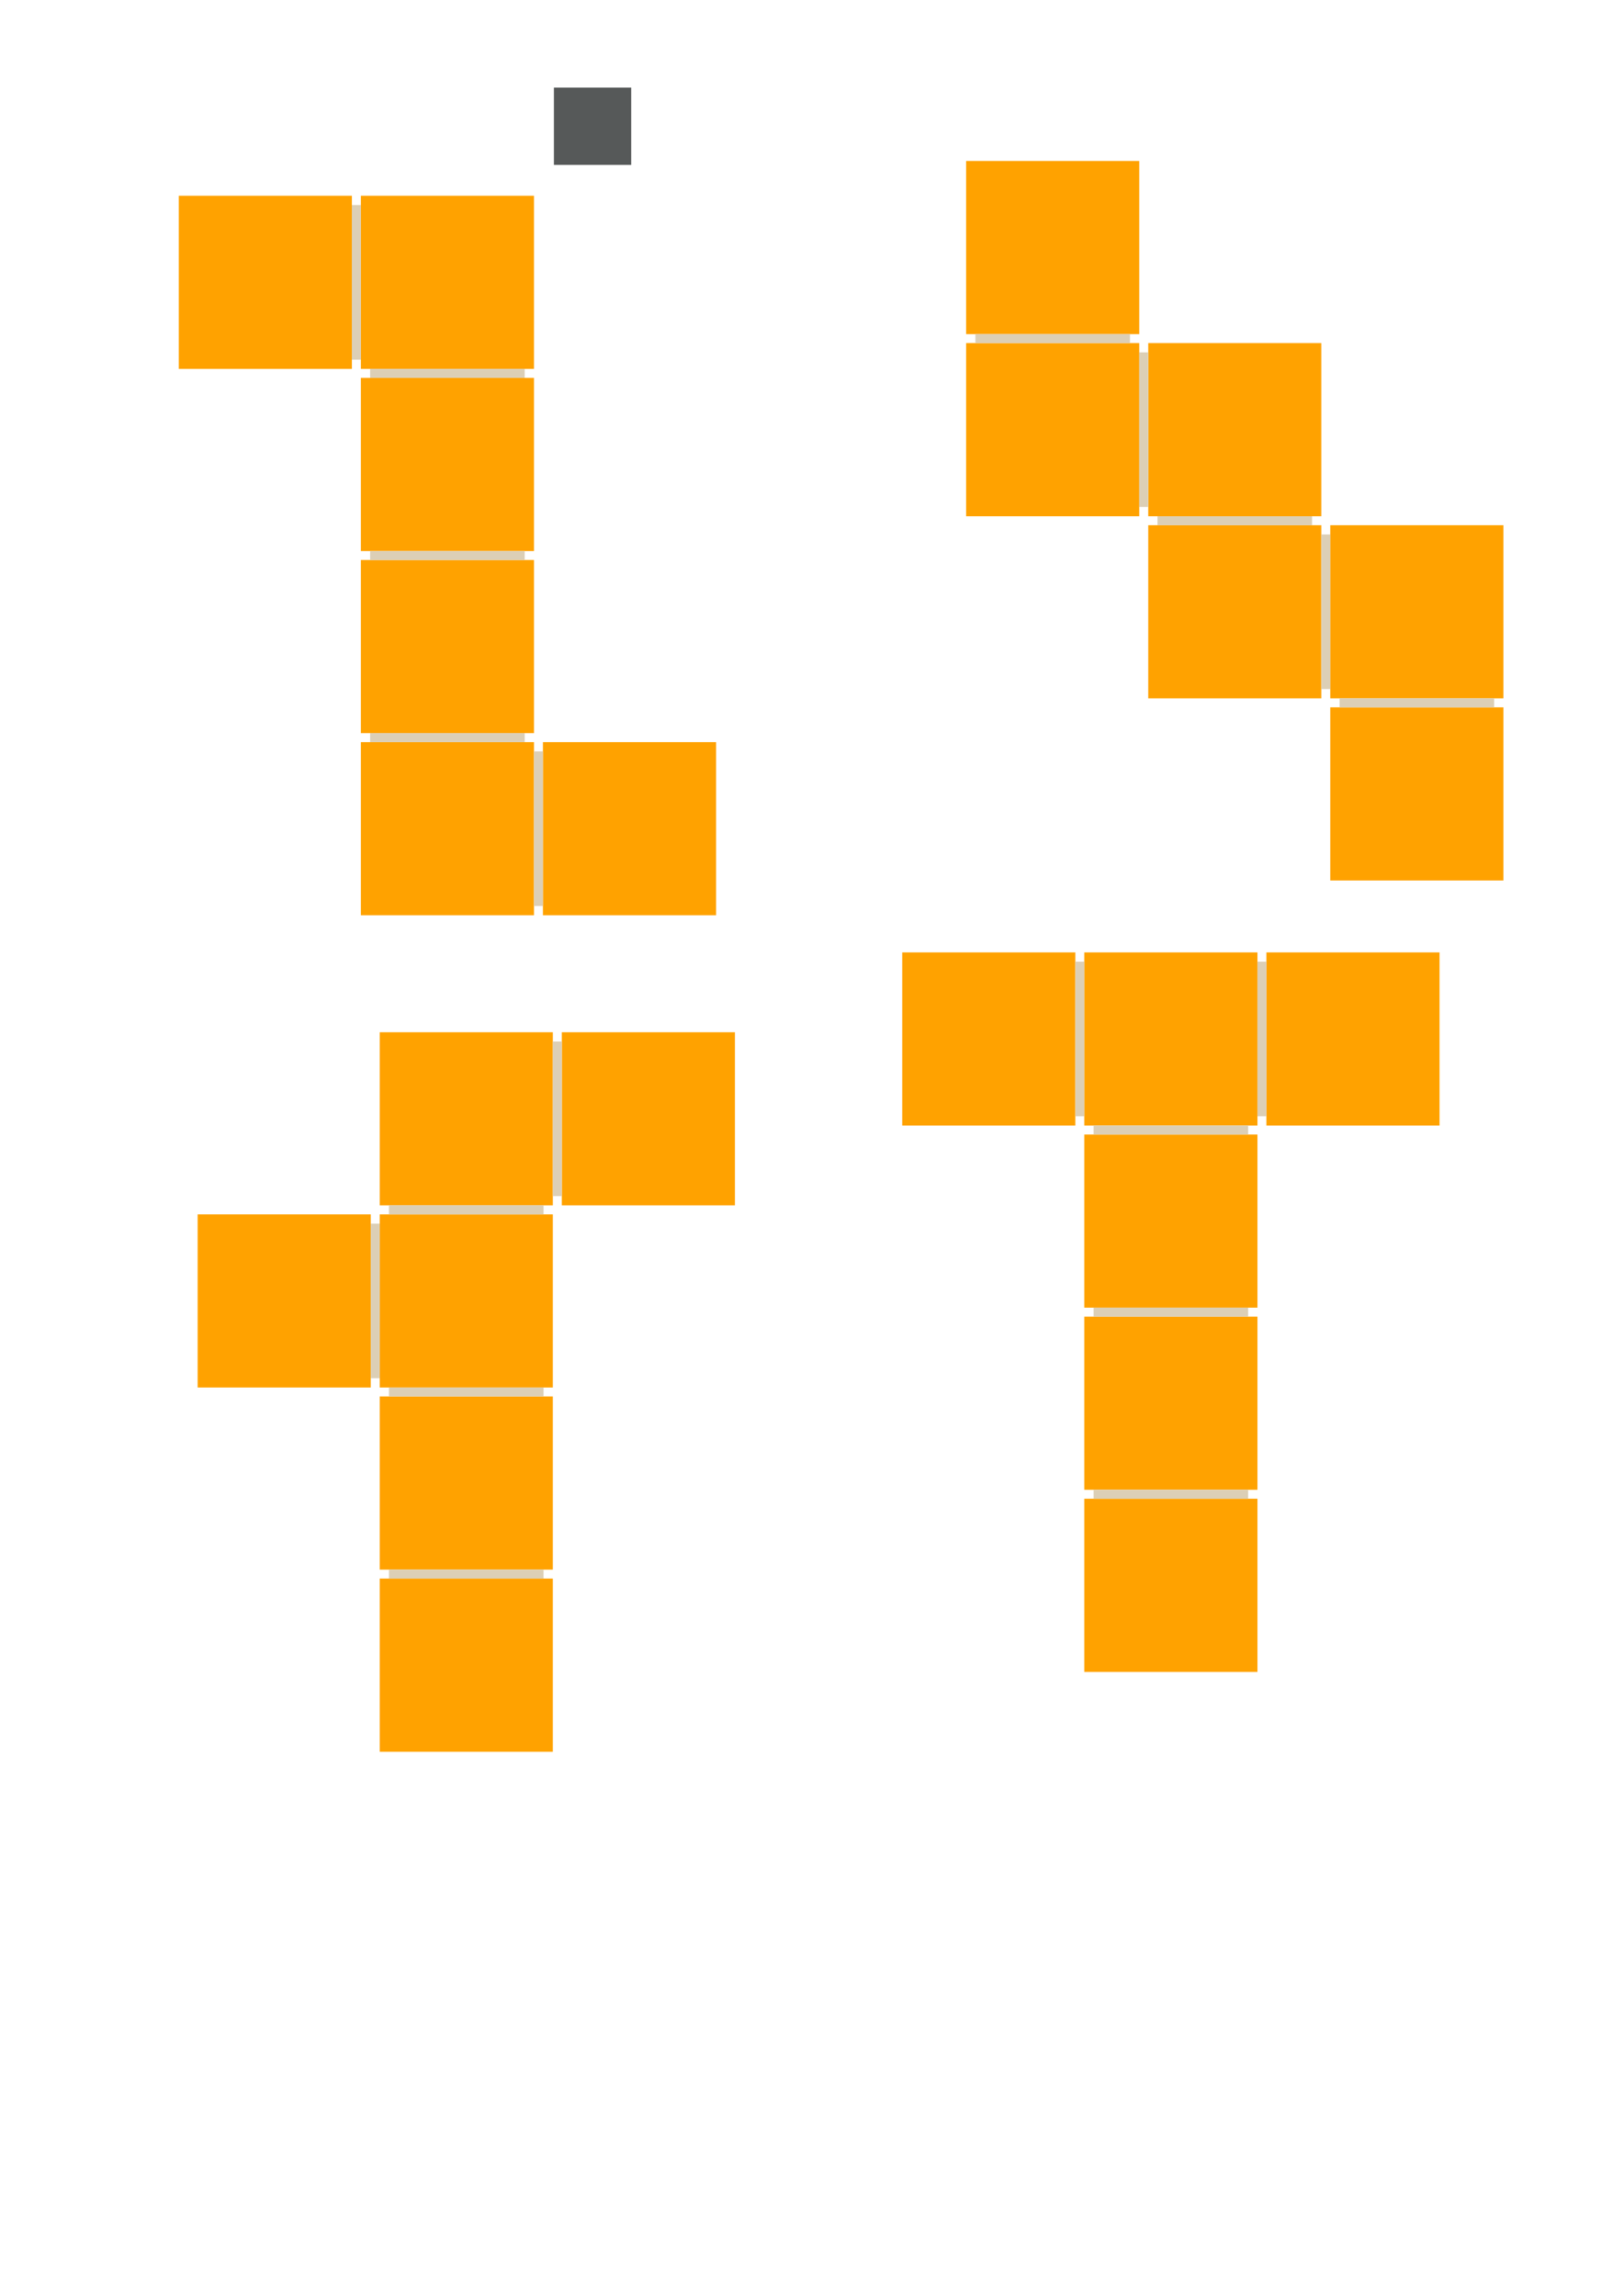 <?xml version="1.0" encoding="UTF-8" standalone="no"?>
<svg
   xmlns:dc="http://purl.org/dc/elements/1.1/"
   xmlns:cc="http://creativecommons.org/ns#"
   xmlns:rdf="http://www.w3.org/1999/02/22-rdf-syntax-ns#"
   xmlns:svg="http://www.w3.org/2000/svg"
   xmlns="http://www.w3.org/2000/svg"
   xmlns:sodipodi="http://sodipodi.sourceforge.net/DTD/sodipodi-0.dtd"
   xmlns:inkscape="http://www.inkscape.org/namespaces/inkscape"
   sodipodi:docname="DDM Tiles 2.svg"
   inkscape:version="1.0 (4035a4fb49, 2020-05-01)"
   id="svg8"
   version="1.1"
   viewBox="0 0 210 297"
   height="297mm"
   width="210mm">
  <defs
     id="defs2" />
  <sodipodi:namedview
     inkscape:window-maximized="1"
     inkscape:window-y="-11"
     inkscape:window-x="-11"
     inkscape:window-height="1346"
     inkscape:window-width="2160"
     showgrid="false"
     inkscape:document-rotation="0"
     inkscape:current-layer="layer1"
     inkscape:document-units="mm"
     inkscape:cy="161.77349"
     inkscape:cx="430.09806"
     inkscape:zoom="2.1406129"
     inkscape:pageshadow="2"
     inkscape:pageopacity="0.0"
     borderopacity="1.0"
     bordercolor="#666666"
     pagecolor="#ffffff"
     id="base" />
  <g
     id="layer1"
     inkscape:groupmode="layer"
     inkscape:label="Layer 1">
    <rect
       y="11.329"
       x="71.672"
       height="10"
       width="10"
       id="rect1103"
       style="opacity:0.998;fill:#565959;fill-opacity:1;stroke:none;stroke-width:0.815;stroke-linecap:round" />
    <g
       id="g1038">
      <path
         d="m 46.692,25.324 h 22.4 v 22.4 h -22.4 z"
         style="opacity:0.998;fill:#ffa200;fill-opacity:1;stroke:none;stroke-width:0.416;stroke-linecap:round"
         id="rect833-44" />
      <path
         id="rect833-8-16"
         style="opacity:0.998;fill:#ffa200;fill-opacity:1;stroke:none;stroke-width:0.416;stroke-linecap:round"
         d="m 46.692,48.884 h 22.4 v 22.4 h -22.4 z" />
      <path
         id="rect833-4-0"
         style="opacity:0.998;fill:#ffa200;fill-opacity:1;stroke:none;stroke-width:0.416;stroke-linecap:round"
         d="m 46.692,72.444 h 22.4 v 22.4 h -22.4 z" />
      <path
         id="rect833-7-2"
         style="opacity:0.998;fill:#ffa200;fill-opacity:1;stroke:none;stroke-width:0.416;stroke-linecap:round"
         d="m 70.252,96.004 h 22.4 v 22.4 h -22.4 z" />
      <path
         d="m 23.132,25.324 h 22.4 v 22.4 h -22.4 z"
         style="opacity:0.998;fill:#ffa200;fill-opacity:1;stroke:none;stroke-width:0.416;stroke-linecap:round"
         id="rect833-8-1-4" />
      <path
         d="m 46.692,96.004 h 22.4 v 22.4 h -22.4 z"
         style="opacity:0.998;fill:#ffa200;fill-opacity:1;stroke:none;stroke-width:0.416;stroke-linecap:round"
         id="rect833-4-9-3" />
      <path
         id="rect835-0-3-46-4"
         style="opacity:0.998;fill:#dccfb6;fill-opacity:1;stroke:none;stroke-width:0.281;stroke-linecap:round"
         d="m 46.692,26.524 v 20 h -1.16 v -20 z"
         inkscape:label="this one" />
      <path
         inkscape:label="this one"
         d="M 70.252,97.204 V 117.204 h -1.16 V 97.204 Z"
         style="opacity:0.998;fill:#dccfb6;fill-opacity:1;stroke:none;stroke-width:0.281;stroke-linecap:round"
         id="rect835-0-3-46-4-2" />
      <path
         inkscape:label="this one"
         d="m 67.892,48.884 h -20 v -1.16 h 20 z"
         style="opacity:0.998;fill:#dccfb6;fill-opacity:1;stroke:none;stroke-width:0.281;stroke-linecap:round"
         id="rect835-0-3-46-4-4-2-6" />
      <path
         inkscape:label="this one"
         d="m 67.892,72.444 h -20 v -1.16 h 20 z"
         style="opacity:0.998;fill:#dccfb6;fill-opacity:1;stroke:none;stroke-width:0.281;stroke-linecap:round"
         id="rect835-0-3-46-4-4-2-2" />
      <path
         inkscape:label="this one"
         d="m 67.892,96.004 h -20 v -1.16 h 20 z"
         style="opacity:0.998;fill:#dccfb6;fill-opacity:1;stroke:none;stroke-width:0.281;stroke-linecap:round"
         id="rect835-0-3-46-4-4-2-27" />
    </g>
    <g
       id="g1144">
      <path
         d="m 194.528,67.944 v 22.4 h -22.4 v -22.4 z"
         style="opacity:0.998;fill:#ffa200;fill-opacity:1;stroke:none;stroke-width:0.416;stroke-linecap:round"
         id="rect833-76" />
      <path
         id="rect833-8-0"
         style="opacity:0.998;fill:#ffa200;fill-opacity:1;stroke:none;stroke-width:0.416;stroke-linecap:round"
         d="m 125.008,20.824 h 22.4 v 22.4 h -22.4 z" />
      <path
         id="rect833-4-8"
         style="opacity:0.998;fill:#ffa200;fill-opacity:1;stroke:none;stroke-width:0.416;stroke-linecap:round"
         d="m 125.008,44.384 h 22.4 v 22.4 h -22.4 z" />
      <path
         id="rect833-7-8"
         style="opacity:0.998;fill:#ffa200;fill-opacity:1;stroke:none;stroke-width:0.416;stroke-linecap:round"
         d="m 148.568,44.384 h 22.4 v 22.4 h -22.4 z" />
      <path
         d="m 148.568,67.944 h 22.4 v 22.4 h -22.4 z"
         style="opacity:0.998;fill:#ffa200;fill-opacity:1;stroke:none;stroke-width:0.416;stroke-linecap:round"
         id="rect833-8-1-2" />
      <path
         d="m 172.128,91.504 h 22.4 v 22.4 h -22.4 z"
         style="opacity:0.998;fill:#ffa200;fill-opacity:1;stroke:none;stroke-width:0.416;stroke-linecap:round"
         id="rect833-4-9-4" />
      <path
         inkscape:label="this one"
         d="m 146.208,44.384 h -20 v -1.16 h 20 z"
         style="opacity:0.998;fill:#dccfb6;fill-opacity:1;stroke:none;stroke-width:0.281;stroke-linecap:round"
         id="rect835-0-3-46-4-4-2-0" />
      <path
         inkscape:label="this one"
         d="m 169.768,67.944 h -20 v -1.16 h 20 z"
         style="opacity:0.998;fill:#dccfb6;fill-opacity:1;stroke:none;stroke-width:0.281;stroke-linecap:round"
         id="rect835-0-3-46-4-4-2-8" />
      <path
         inkscape:label="this one"
         d="m 193.328,91.504 h -20 v -1.16 h 20 z"
         style="opacity:0.998;fill:#dccfb6;fill-opacity:1;stroke:none;stroke-width:0.281;stroke-linecap:round"
         id="rect835-0-3-46-4-4-2-85" />
      <path
         id="rect835-0-3-46-4-4-6"
         style="opacity:0.998;fill:#dccfb6;fill-opacity:1;stroke:none;stroke-width:0.281;stroke-linecap:round"
         d="m 148.568,45.584 v 20 h -1.16 v -20 z"
         inkscape:label="this one" />
      <path
         id="rect835-0-3-46-4-4-4"
         style="opacity:0.998;fill:#dccfb6;fill-opacity:1;stroke:none;stroke-width:0.281;stroke-linecap:round"
         d="m 172.128,69.144 v 20 h -1.16 v -20 z"
         inkscape:label="this one" />
    </g>
    <g
       id="g1301">
      <path
         id="rect833-44-1"
         style="opacity:0.998;fill:#ffa200;fill-opacity:1;stroke:none;stroke-width:0.416;stroke-linecap:round"
         d="m 49.132,133.536 h 22.4 v 22.4 H 49.132 Z" />
      <path
         d="m 49.132,157.096 h 22.4 v 22.4 H 49.132 Z"
         style="opacity:0.998;fill:#ffa200;fill-opacity:1;stroke:none;stroke-width:0.416;stroke-linecap:round"
         id="rect833-8-16-4" />
      <path
         d="m 49.132,180.656 h 22.4 v 22.4 H 49.132 Z"
         style="opacity:0.998;fill:#ffa200;fill-opacity:1;stroke:none;stroke-width:0.416;stroke-linecap:round"
         id="rect833-4-0-7" />
      <path
         d="m 72.692,133.536 h 22.4 v 22.4 H 72.692 Z"
         style="opacity:0.998;fill:#ffa200;fill-opacity:1;stroke:none;stroke-width:0.416;stroke-linecap:round"
         id="rect833-7-2-4" />
      <path
         id="rect833-8-1-4-8"
         style="opacity:0.998;fill:#ffa200;fill-opacity:1;stroke:none;stroke-width:0.416;stroke-linecap:round"
         d="m 25.572,157.096 h 22.4 v 22.4 h -22.4 z" />
      <path
         id="rect833-4-9-3-9"
         style="opacity:0.998;fill:#ffa200;fill-opacity:1;stroke:none;stroke-width:0.416;stroke-linecap:round"
         d="m 49.132,204.216 h 22.4 v 22.4 H 49.132 Z" />
      <path
         inkscape:label="this one"
         d="m 49.132,158.296 v 20 h -1.16 v -20 z"
         style="opacity:0.998;fill:#dccfb6;fill-opacity:1;stroke:none;stroke-width:0.281;stroke-linecap:round"
         id="rect835-0-3-46-4-4" />
      <path
         id="rect835-0-3-46-4-4-2"
         style="opacity:0.998;fill:#dccfb6;fill-opacity:1;stroke:none;stroke-width:0.281;stroke-linecap:round"
         d="m 70.332,180.656 h -20 v -1.16 h 20 z"
         inkscape:label="this one" />
      <path
         id="rect835-0-3-46-4-4-1"
         style="opacity:0.998;fill:#dccfb6;fill-opacity:1;stroke:none;stroke-width:0.281;stroke-linecap:round"
         d="m 72.692,134.736 v 20 h -1.16 v -20 z"
         inkscape:label="this one" />
      <path
         inkscape:label="this one"
         d="m 70.332,157.096 h -20 v -1.16 h 20 z"
         style="opacity:0.998;fill:#dccfb6;fill-opacity:1;stroke:none;stroke-width:0.281;stroke-linecap:round"
         id="rect835-0-3-46-4-4-2-9" />
      <path
         inkscape:label="this one"
         d="m 70.332,204.216 h -20 v -1.16 h 20 z"
         style="opacity:0.998;fill:#dccfb6;fill-opacity:1;stroke:none;stroke-width:0.281;stroke-linecap:round"
         id="rect835-0-3-46-4-4-2-7" />
    </g>
    <g
       id="g1314">
      <path
         id="rect833-44-0"
         style="opacity:0.998;fill:#ffa200;fill-opacity:1;stroke:none;stroke-width:0.416;stroke-linecap:round"
         d="M 162.7,216.288 H 140.3 V 193.888 h 22.4 z" />
      <path
         d="m 140.3,123.208 h 22.4 v 22.4 h -22.4 z"
         style="opacity:0.998;fill:#ffa200;fill-opacity:1;stroke:none;stroke-width:0.416;stroke-linecap:round"
         id="rect833-8-16-1" />
      <path
         d="m 140.3,146.768 h 22.4 v 22.4 h -22.4 z"
         style="opacity:0.998;fill:#ffa200;fill-opacity:1;stroke:none;stroke-width:0.416;stroke-linecap:round"
         id="rect833-4-0-6" />
      <path
         d="m 163.86,123.208 h 22.4 v 22.4 h -22.4 z"
         style="opacity:0.998;fill:#ffa200;fill-opacity:1;stroke:none;stroke-width:0.416;stroke-linecap:round"
         id="rect833-7-2-5" />
      <path
         id="rect833-8-1-4-81"
         style="opacity:0.998;fill:#ffa200;fill-opacity:1;stroke:none;stroke-width:0.416;stroke-linecap:round"
         d="m 116.74,123.208 h 22.4 v 22.4 h -22.4 z" />
      <path
         id="rect833-4-9-3-5"
         style="opacity:0.998;fill:#ffa200;fill-opacity:1;stroke:none;stroke-width:0.416;stroke-linecap:round"
         d="m 140.3,170.328 h 22.4 v 22.4 h -22.4 z" />
      <path
         id="rect835-0-3-46-4-4-26"
         style="opacity:0.998;fill:#dccfb6;fill-opacity:1;stroke:none;stroke-width:0.281;stroke-linecap:round"
         d="m 140.3,124.408 v 20 h -1.16 v -20 z"
         inkscape:label="this one" />
      <path
         id="rect835-0-3-46-4-4-60"
         style="opacity:0.998;fill:#dccfb6;fill-opacity:1;stroke:none;stroke-width:0.281;stroke-linecap:round"
         d="m 163.86,124.408 v 20 h -1.16 v -20 z"
         inkscape:label="this one" />
      <path
         inkscape:label="this one"
         d="m 161.5,170.328 h -20 v -1.16 h 20 z"
         style="opacity:0.998;fill:#dccfb6;fill-opacity:1;stroke:none;stroke-width:0.281;stroke-linecap:round"
         id="rect835-0-3-46-4-4-2-21" />
      <path
         inkscape:label="this one"
         d="m 161.5,146.768 h -20 v -1.16 h 20 z"
         style="opacity:0.998;fill:#dccfb6;fill-opacity:1;stroke:none;stroke-width:0.281;stroke-linecap:round"
         id="rect835-0-3-46-4-4-2-01" />
      <path
         inkscape:label="this one"
         d="m 161.5,193.888 h -20 v -1.16 h 20 z"
         style="opacity:0.998;fill:#dccfb6;fill-opacity:1;stroke:none;stroke-width:0.281;stroke-linecap:round"
         id="rect835-0-3-46-4-4-2-1" />
    </g>
  </g>
</svg>
